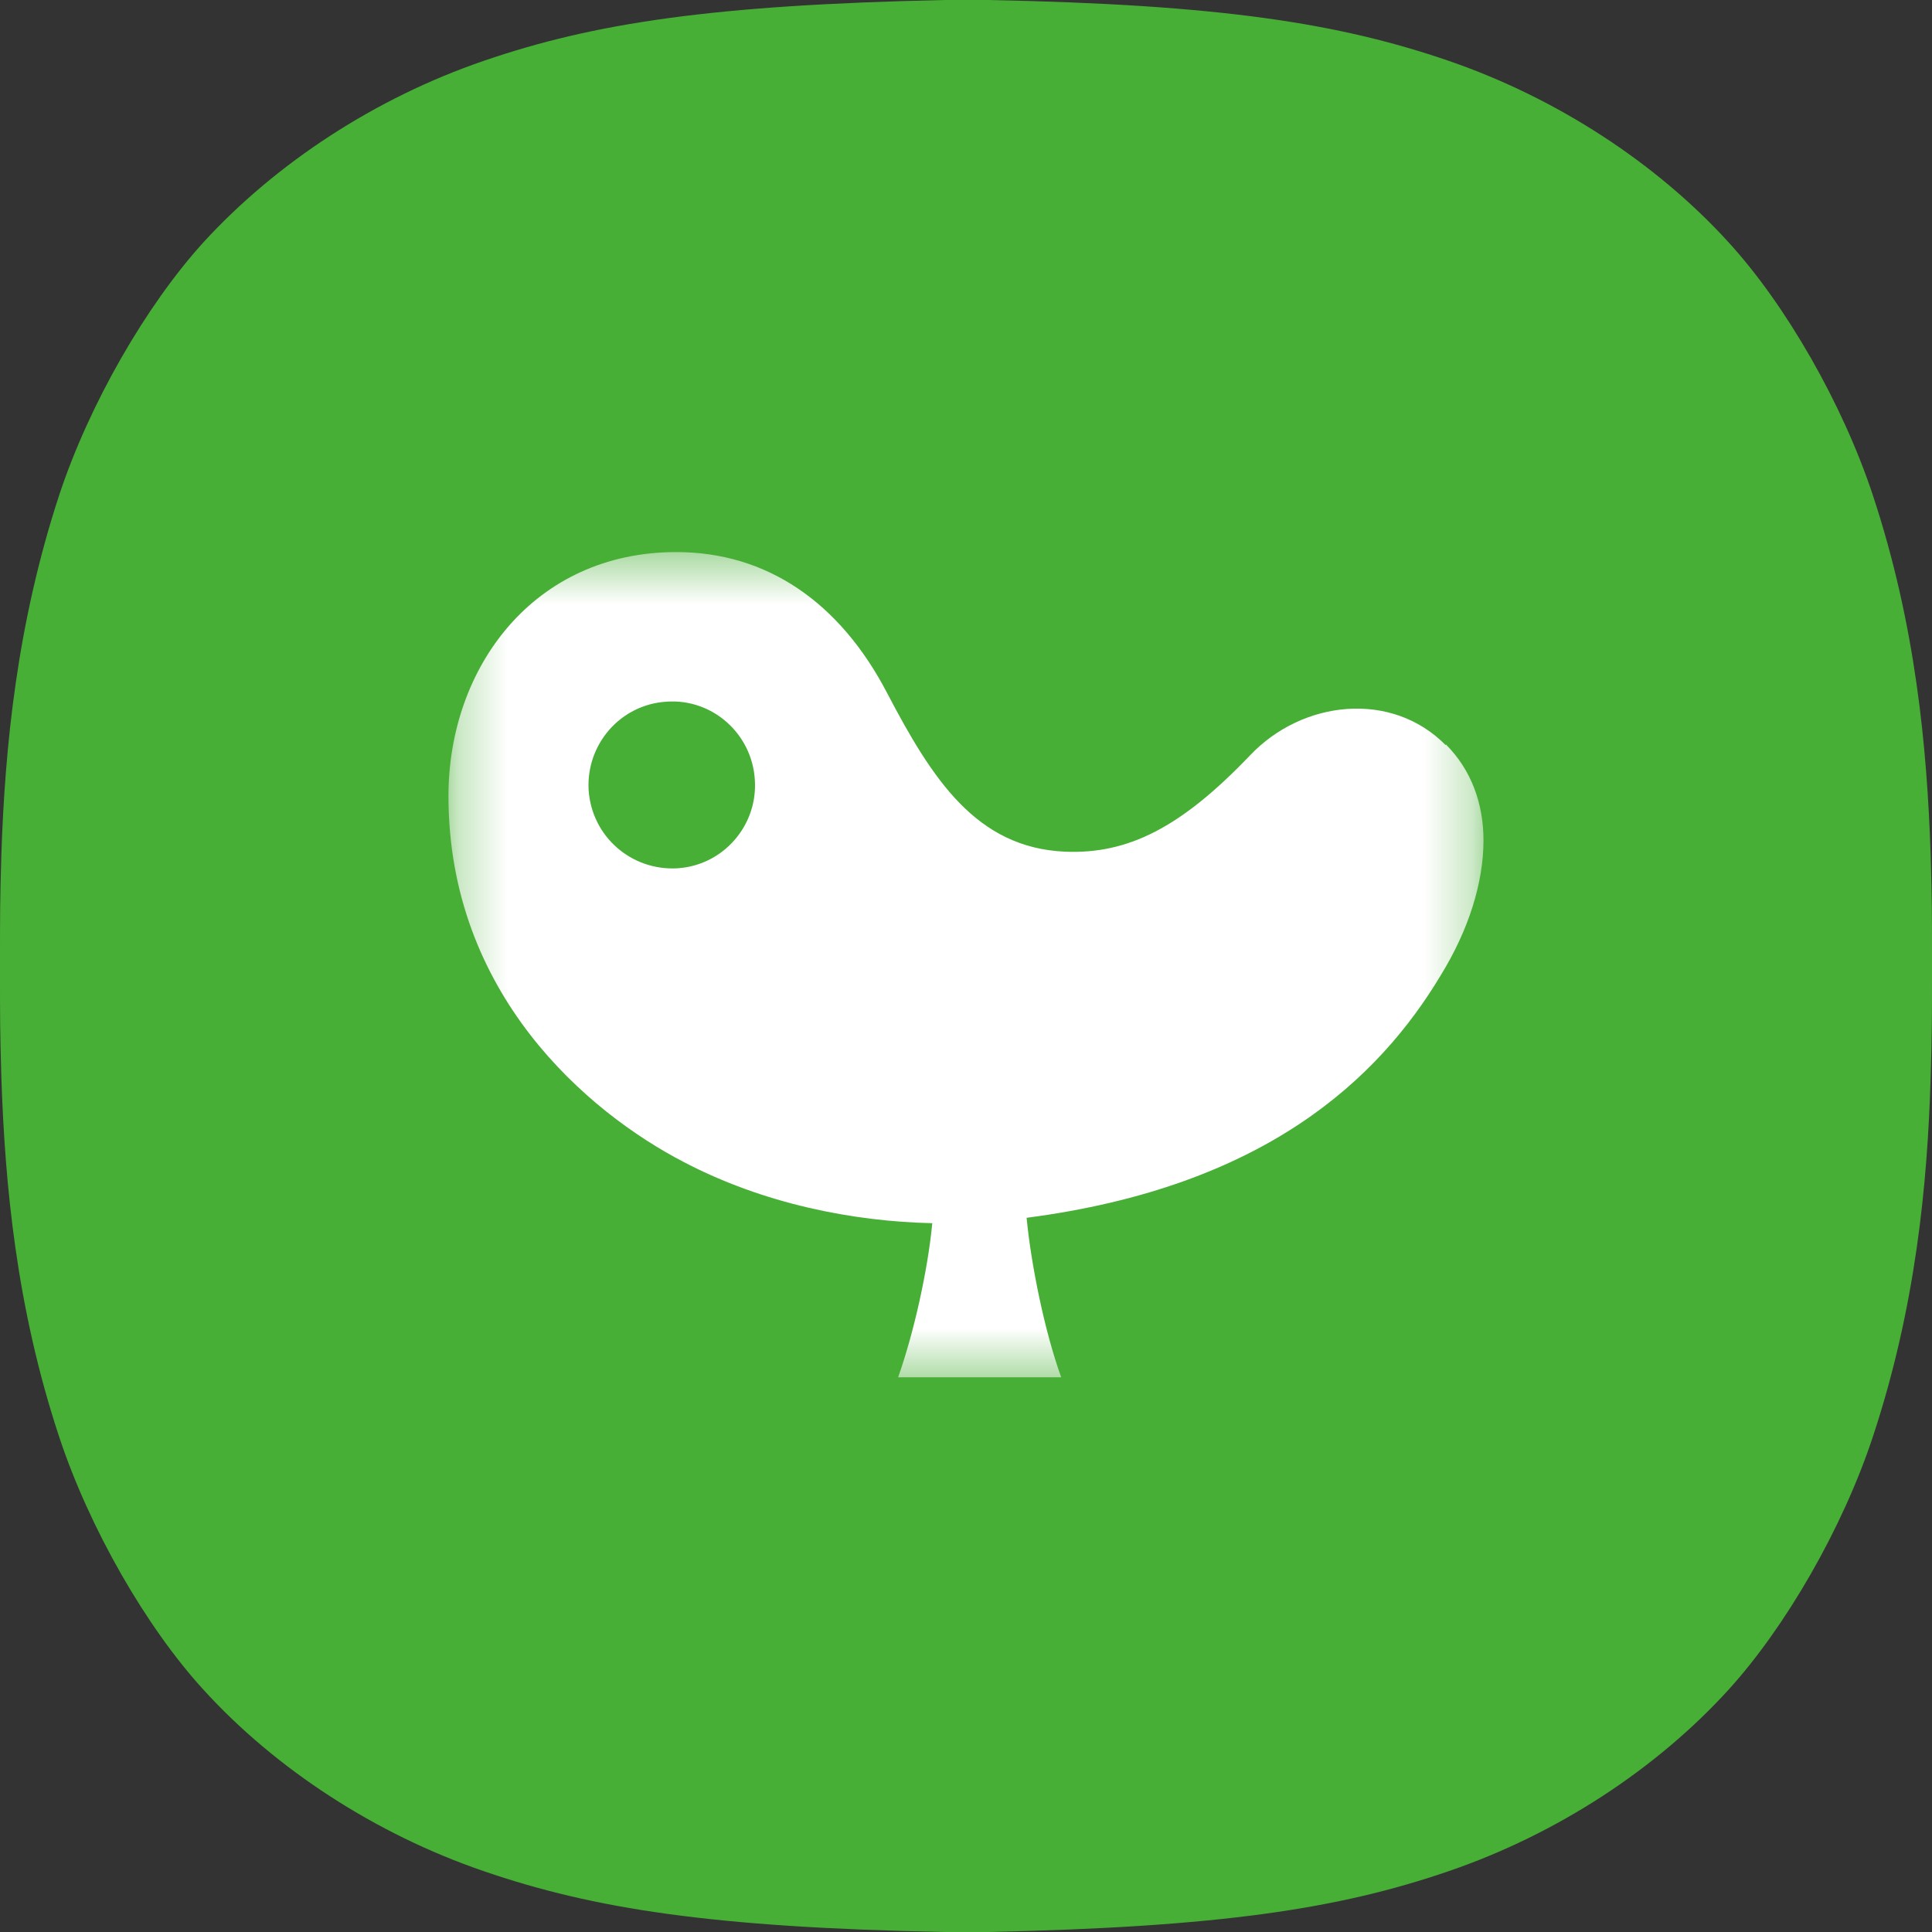 <svg width="40" height="40" viewBox="0 0 40 40" fill="none" xmlns="http://www.w3.org/2000/svg">
<rect x="0" y="0" width="40" height="40" fill="#333333" stroke="none"/>
<g clip-path="url(#clip0_591_6006)">
<path d="M0 20C0 21.178 0 21.308 0.028 22.308C0.103 24.523 0.337 27.065 1.225 29.748C1.852 31.645 3.031 33.692 4.21 34.981C5.706 36.626 7.774 37.972 10.009 38.738C12.292 39.523 14.761 39.906 19.56 40H20.449C25.257 39.897 27.718 39.523 30 38.738C32.236 37.972 34.294 36.626 35.79 34.981C36.969 33.682 38.148 31.645 38.775 29.748C39.663 27.065 39.906 24.514 39.972 22.308C40 21.318 40 21.178 40 20C40 18.822 40 18.692 39.972 17.692C39.897 15.477 39.663 12.935 38.775 10.252C38.148 8.355 36.969 6.308 35.79 5.019C34.294 3.374 32.226 2.028 30 1.262C27.718 0.477 25.248 0.093 20.449 0H19.56C14.752 0.103 12.292 0.477 10.009 1.262C7.774 2.028 5.716 3.374 4.21 5.019C3.031 6.318 1.852 8.355 1.225 10.252C0.346 12.935 0.103 15.477 0.028 17.692C0 18.682 0 18.822 0 20Z" fill="#48AF36"/>
<mask id="mask0_591_6006" style="mask-type:luminance" maskUnits="userSpaceOnUse" x="9" y="11" width="22" height="18">
<path d="M30.714 11.43H9.285V28.573H30.714V11.43Z" fill="white"/>
</mask>
<g mask="url(#mask0_591_6006)">
<path d="M29.933 15.429C28.816 14.294 26.966 14.49 25.877 15.643C24.454 17.131 23.357 17.689 22.046 17.633C20.213 17.549 19.302 16.136 18.363 14.341C17.386 12.471 15.879 11.43 14.001 11.43C11.052 11.43 9.285 13.82 9.285 16.48C9.285 20.581 12.168 23.027 14.159 24.06C15.814 24.925 17.656 25.288 19.302 25.325C19.209 26.301 18.921 27.594 18.595 28.515H21.971C21.636 27.594 21.348 26.199 21.255 25.213C26.194 24.571 28.547 22.33 29.83 20.191C30.407 19.252 30.714 18.275 30.714 17.401C30.714 16.638 30.463 15.941 29.933 15.41M14.028 17.977C13.07 18.033 12.252 17.317 12.187 16.359C12.131 15.41 12.847 14.583 13.805 14.527C14.754 14.462 15.572 15.196 15.628 16.145C15.693 17.094 14.968 17.922 14.019 17.977" fill="white"/>
</g>
</g>
<defs>
<clipPath id="clip0_591_6006">
<rect width="40" height="40" fill="white"/>
</clipPath>
</defs>
</svg>
